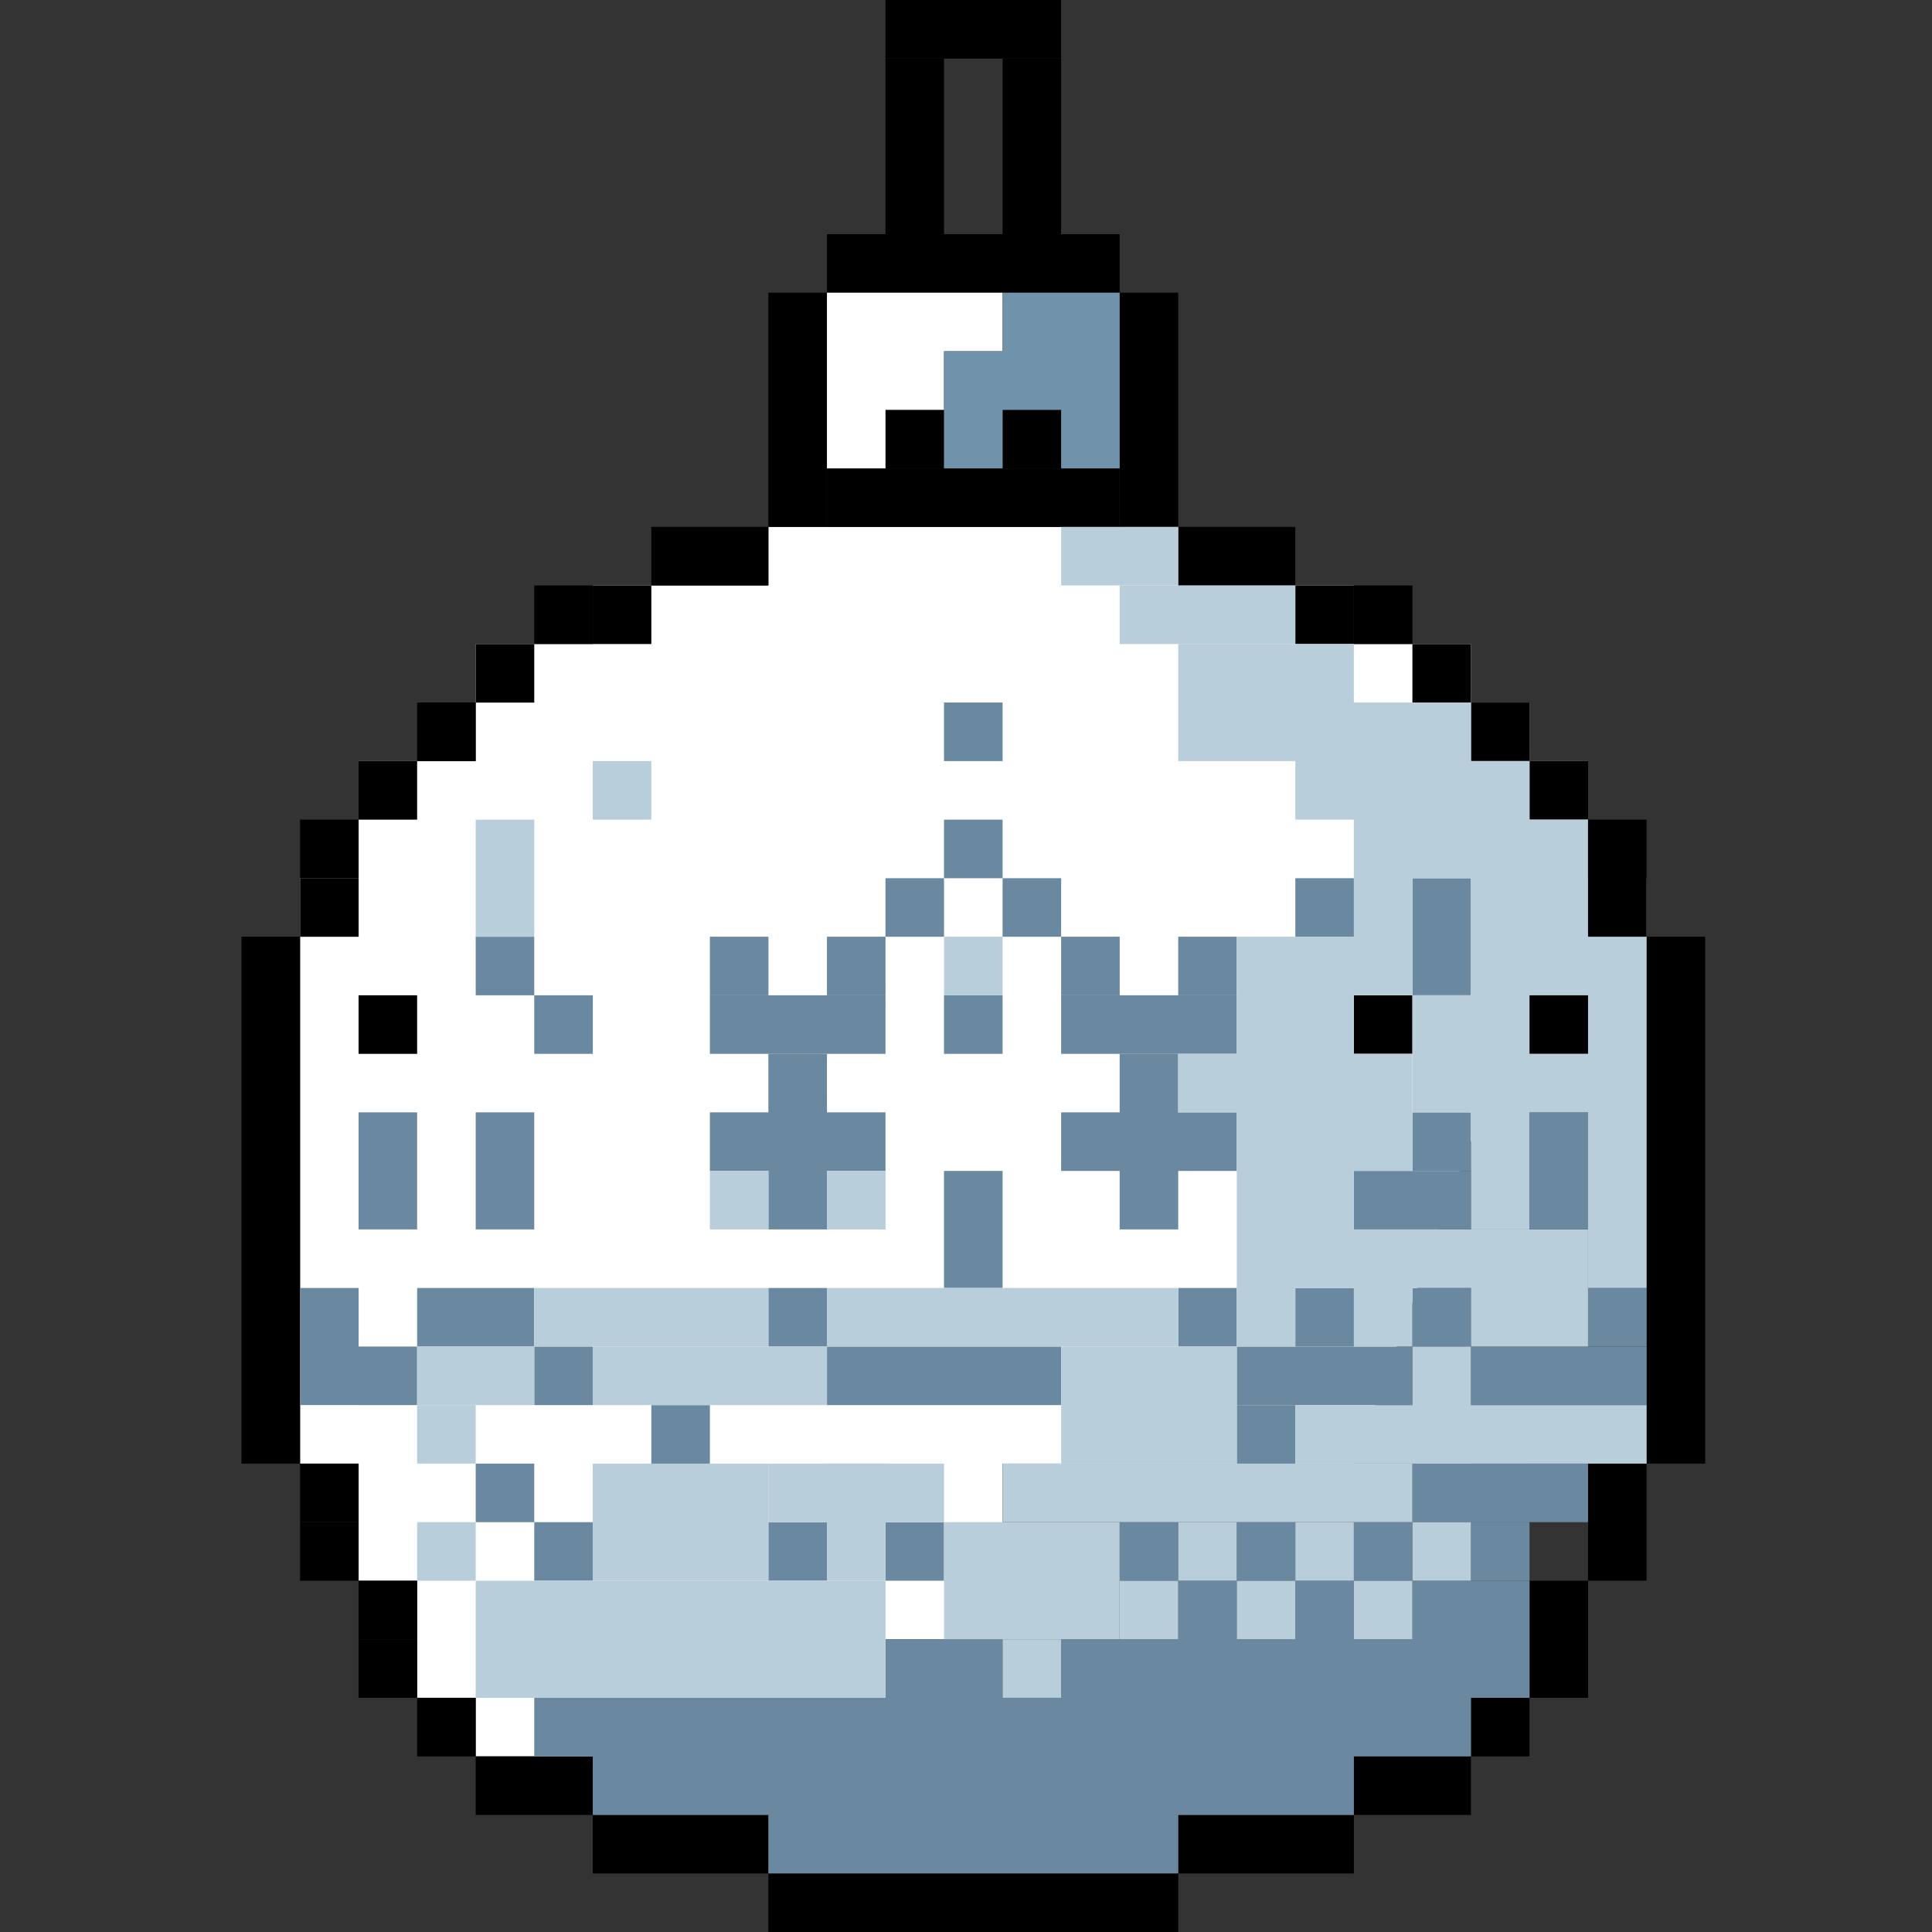 <svg width="32" height="32" viewBox="0 0 32 32" fill="none" xmlns="http://www.w3.org/2000/svg">
<rect x="0" y="0" width="32" height="32" fill="#333333" stroke="none"/>
<path d="M7.879 10.667H9.818V10.778V9.697H10.788H12.727V8.727H19.515V9.697H22.424V10.667H24.364V11.636H25.333V12.606H26.303V13.576L22.424 24.242H16.606V27.151H15.636H14.667V29.091H8.849H7.879V28.121H6.909V26.182H5.939V24.242H4.97V14.546H5.939V13.688V12.606H7.879V11.636V10.667Z" fill="white"/>
<rect x="12.727" y="4.848" width="0.97" height="3.879" fill="black"/>
<rect x="13.697" y="3.879" width="4.848" height="0.97" fill="black"/>
<rect x="13.697" y="7.758" width="4.848" height="0.97" fill="black"/>
<rect x="14.666" y="6.788" width="0.97" height="0.97" fill="black"/>
<rect x="16.606" y="6.788" width="0.97" height="0.97" fill="black"/>
<rect x="10.788" y="8.727" width="1.939" height="0.97" fill="black"/>
<rect x="8.849" y="9.697" width="0.97" height="0.97" fill="black"/>
<rect x="9.818" y="9.697" width="0.97" height="0.97" fill="black"/>
<rect x="19.515" y="8.727" width="1.939" height="0.97" fill="black"/>
<rect x="21.455" y="9.697" width="0.97" height="0.97" fill="black"/>
<rect x="22.424" y="9.697" width="0.97" height="0.97" fill="black"/>
<rect x="23.394" y="10.667" width="0.97" height="0.97" fill="black"/>
<rect x="24.364" y="11.636" width="0.97" height="0.97" fill="black"/>
<rect x="5.939" y="12.606" width="0.97" height="0.97" fill="black"/>
<rect x="5.939" y="16.485" width="0.97" height="0.97" fill="black"/>
<rect x="22.424" y="16.485" width="0.97" height="0.97" fill="black"/>
<rect x="25.334" y="16.485" width="0.97" height="0.97" fill="black"/>
<rect x="4.97" y="13.576" width="0.97" height="0.97" fill="black"/>
<rect x="4.97" y="14.546" width="0.97" height="0.97" fill="black"/>
<rect x="25.334" y="12.606" width="0.97" height="0.97" fill="black"/>
<rect x="4.97" y="24.242" width="0.97" height="0.97" fill="black"/>
<rect x="4.97" y="25.212" width="0.97" height="0.97" fill="black"/>
<rect x="5.939" y="26.182" width="0.97" height="0.97" fill="black"/>
<rect x="5.939" y="27.151" width="0.97" height="0.97" fill="black"/>
<rect x="6.909" y="28.121" width="0.97" height="0.97" fill="black"/>
<rect x="7.879" y="29.091" width="1.939" height="0.97" fill="black"/>
<rect x="22.424" y="29.091" width="1.939" height="0.97" fill="black"/>
<rect x="24.364" y="28.121" width="0.97" height="0.97" fill="black"/>
<rect x="25.334" y="26.182" width="0.97" height="1.939" fill="black"/>
<rect x="26.303" y="24.242" width="0.97" height="1.939" fill="black"/>
<rect x="12.727" y="31.03" width="6.788" height="0.97" fill="black"/>
<rect x="9.818" y="30.061" width="2.909" height="0.97" fill="black"/>
<rect x="19.515" y="30.061" width="2.909" height="0.97" fill="black"/>
<rect x="27.273" y="15.515" width="0.97" height="8.727" fill="black"/>
<rect x="4" y="15.515" width="0.97" height="8.727" fill="black"/>
<rect x="6.909" y="11.636" width="0.97" height="0.97" fill="black"/>
<rect x="7.879" y="10.667" width="0.97" height="0.97" fill="black"/>
<rect x="18.545" y="4.848" width="0.97" height="3.879" fill="black"/>
<path d="M8.849 28.121H14.667V27.151H16.606V28.121H17.576V27.151H19.515V26.182H20.485V27.151H21.455V26.182H22.424V27.151H23.394V26.182H24.364H25.334V27.151V28.121H24.364V29.091H23.394H22.424V30.061H19.515V31.03H12.727V30.061H9.818V29.091H8.849V28.121Z" fill="#6A88A0"/>
<rect x="8.849" y="25.212" width="0.97" height="0.97" fill="#6A88A0"/>
<rect x="12.727" y="25.212" width="0.97" height="0.97" fill="#6A88A0"/>
<rect x="14.666" y="25.212" width="0.97" height="0.97" fill="#6A88A0"/>
<rect x="10.788" y="23.273" width="0.97" height="0.97" fill="#6A88A0"/>
<rect x="4.97" y="21.333" width="0.97" height="1.939" fill="#6A88A0"/>
<rect x="18.545" y="25.212" width="0.97" height="0.97" fill="#6A88A0"/>
<rect x="20.485" y="25.212" width="0.97" height="0.97" fill="#6A88A0"/>
<rect x="7.879" y="24.242" width="0.97" height="0.97" fill="#6A88A0"/>
<rect x="5.939" y="22.303" width="0.97" height="0.97" fill="#6A88A0"/>
<rect x="6.909" y="21.333" width="1.939" height="0.97" fill="#6A88A0"/>
<rect x="8.849" y="22.303" width="0.97" height="0.97" fill="#6A88A0"/>
<rect x="12.727" y="21.333" width="0.97" height="0.97" fill="#6A88A0"/>
<rect x="15.636" y="19.394" width="0.97" height="1.939" fill="#6A88A0"/>
<rect x="7.879" y="18.424" width="0.97" height="1.939" fill="#6A88A0"/>
<rect x="5.939" y="18.424" width="0.97" height="1.939" fill="#6A88A0"/>
<rect x="8.849" y="16.485" width="0.97" height="0.97" fill="#6A88A0"/>
<rect x="7.879" y="15.515" width="0.97" height="0.97" fill="#6A88A0"/>
<rect x="15.636" y="11.636" width="0.97" height="0.97" fill="#6A88A0"/>
<rect x="15.636" y="13.576" width="0.97" height="0.97" fill="#6A88A0"/>
<rect x="14.666" y="14.546" width="0.97" height="0.97" fill="#6A88A0"/>
<rect x="16.606" y="14.546" width="0.97" height="0.97" fill="#6A88A0"/>
<rect x="15.636" y="16.485" width="0.97" height="0.97" fill="#6A88A0"/>
<rect x="21.455" y="14.546" width="0.97" height="0.97" fill="#6A88A0"/>
<rect x="13.697" y="22.303" width="3.879" height="0.97" fill="#6A88A0"/>
<rect x="11.758" y="18.424" width="2.909" height="0.97" fill="#6A88A0"/>
<rect x="11.758" y="16.485" width="2.909" height="0.97" fill="#6A88A0"/>
<rect x="11.758" y="15.515" width="0.97" height="0.97" fill="#6A88A0"/>
<rect x="13.697" y="15.515" width="0.97" height="0.97" fill="#6A88A0"/>
<rect x="12.727" y="17.454" width="0.97" height="2.909" fill="#6A88A0"/>
<rect x="17.576" y="18.424" width="2.909" height="0.97" fill="#6A88A0"/>
<rect x="17.576" y="16.485" width="2.909" height="0.97" fill="#6A88A0"/>
<rect x="17.576" y="15.515" width="0.97" height="0.97" fill="#6A88A0"/>
<rect x="19.515" y="15.515" width="0.97" height="0.97" fill="#6A88A0"/>
<rect x="18.545" y="17.454" width="0.97" height="2.909" fill="#6A88A0"/>
<rect x="22.424" y="25.212" width="0.97" height="0.97" fill="#6A88A0"/>
<rect x="24.364" y="25.212" width="0.97" height="0.97" fill="#6A88A0"/>
<rect x="24.364" y="22.303" width="2.909" height="0.97" fill="#6A88A0"/>
<rect x="20.485" y="22.303" width="2.909" height="0.97" fill="#6A88A0"/>
<rect x="23.394" y="21.333" width="0.97" height="0.97" fill="#6A88A0"/>
<rect x="23.394" y="18.424" width="0.97" height="0.97" fill="#6A88A0"/>
<rect x="25.334" y="18.424" width="0.97" height="1.939" fill="#6A88A0"/>
<rect x="23.394" y="14.546" width="0.97" height="1.939" fill="#6A88A0"/>
<rect x="26.303" y="21.333" width="0.97" height="0.97" fill="#6A88A0"/>
<rect x="20.485" y="23.273" width="0.97" height="0.97" fill="#6A88A0"/>
<rect x="21.455" y="21.333" width="0.97" height="0.97" fill="#6A88A0"/>
<rect x="19.515" y="21.333" width="0.97" height="0.97" fill="#6A88A0"/>
<rect x="22.424" y="19.394" width="1.939" height="0.97" fill="#6A88A0"/>
<rect x="24.364" y="24.242" width="0.97" height="0.97" fill="#6A88A0"/>
<rect x="23.394" y="24.242" width="2.909" height="0.97" fill="#6A88A0"/>
<rect x="9.818" y="12.606" width="0.97" height="0.97" fill="#B8CEDB"/>
<path d="M6.909 25.212H7.879V26.182H6.909V25.212Z" fill="#B8CEDB"/>
<path d="M16.606 27.151H17.576V28.121H16.606V27.151Z" fill="#B8CEDB"/>
<path d="M18.545 26.182H19.515V27.151H18.545V26.182Z" fill="#B8CEDB"/>
<path d="M20.485 26.182H21.455V27.151H20.485V26.182Z" fill="#B8CEDB"/>
<path d="M19.515 25.212H20.485V26.182H19.515V25.212Z" fill="#B8CEDB"/>
<path d="M21.455 25.212H22.424V26.182H21.455V25.212Z" fill="#B8CEDB"/>
<path d="M13.697 21.333H19.515V22.303H13.697V21.333Z" fill="#B8CEDB"/>
<path d="M8.849 21.333H12.727V22.303H8.849V21.333Z" fill="#B8CEDB"/>
<path d="M6.909 22.303H8.849V23.273H6.909V22.303Z" fill="#B8CEDB"/>
<path d="M6.909 23.273H7.879V24.242H6.909V23.273Z" fill="#B8CEDB"/>
<path d="M13.697 24.242H14.666V26.182H13.697V24.242Z" fill="#B8CEDB"/>
<path d="M9.818 22.303H13.697V23.273H9.818V22.303Z" fill="#B8CEDB"/>
<path d="M17.576 22.303H20.485V24.242H17.576V22.303Z" fill="#B8CEDB"/>
<path d="M22.424 26.182H23.394V27.151H22.424V26.182Z" fill="#B8CEDB"/>
<path d="M23.394 25.212H24.364V26.182H23.394V25.212Z" fill="#B8CEDB"/>
<path d="M23.394 22.303H24.364V24.242H23.394V22.303Z" fill="#B8CEDB"/>
<path d="M21.455 23.273H27.273V24.242H21.455V23.273Z" fill="#B8CEDB"/>
<path d="M16.606 24.242H23.394V25.212H16.606V24.242Z" fill="#B8CEDB"/>
<path d="M12.727 24.242H15.636V25.212H12.727V24.242Z" fill="#B8CEDB"/>
<path d="M7.879 26.182H14.667V28.121H7.879V26.182Z" fill="#B8CEDB"/>
<path d="M9.818 24.242H12.727V26.182H9.818V24.242Z" fill="#B8CEDB"/>
<path d="M15.636 25.212H18.545V27.151H15.636V25.212Z" fill="#B8CEDB"/>
<rect x="11.758" y="19.394" width="0.97" height="0.97" fill="#B8CEDB"/>
<rect x="13.697" y="19.394" width="0.97" height="0.97" fill="#B8CEDB"/>
<rect x="15.636" y="15.515" width="0.97" height="0.97" fill="#B8CEDB"/>
<rect x="17.576" y="8.727" width="1.939" height="0.97" fill="#B8CEDB"/>
<rect x="18.545" y="9.697" width="2.909" height="0.97" fill="#B8CEDB"/>
<rect x="19.515" y="10.667" width="2.909" height="1.939" fill="#B8CEDB"/>
<rect x="21.455" y="11.636" width="2.909" height="1.939" fill="#B8CEDB"/>
<path d="M22.424 12.606H25.333V14.546H23.394V16.485H22.424V17.454H23.394V19.394H22.424V20.364H26.303V22.303H24.364V21.333H23.394V22.303H22.424V21.333H21.454V22.303H20.485V21.333V19.394V18.424H19.515V17.454H20.485V15.515H22.424V14.546V12.606Z" fill="#B8CEDB"/>
<path d="M24.364 13.576H26.303V14.546H27.273V16.485V21.333H26.303V18.424H25.333V20.364H24.364V18.424H23.394V17.454V16.485H25.333V17.454H26.303V16.485H24.364V13.576Z" fill="#B8CEDB"/>
<rect x="7.879" y="13.576" width="0.97" height="1.939" fill="#B8CEDB"/>
<path d="M13.697 4.848H14.666H16.606V5.818H15.636V6.788H14.666V7.758H13.697V4.848Z" fill="white"/>
<path d="M15.636 5.818H16.606V4.848H18.545V5.818V6.788V7.758H17.576V6.788H16.606V7.758H15.636V5.818Z" fill="#7092AB"/>
<rect x="26.303" y="13.576" width="0.97" height="1.939" fill="black"/>
<rect x="14.666" width="2.909" height="0.97" fill="black"/>
<rect x="14.666" y="0.97" width="0.97" height="2.909" fill="black"/>
<rect x="16.606" y="0.97" width="0.97" height="2.909" fill="black"/>
</svg>
